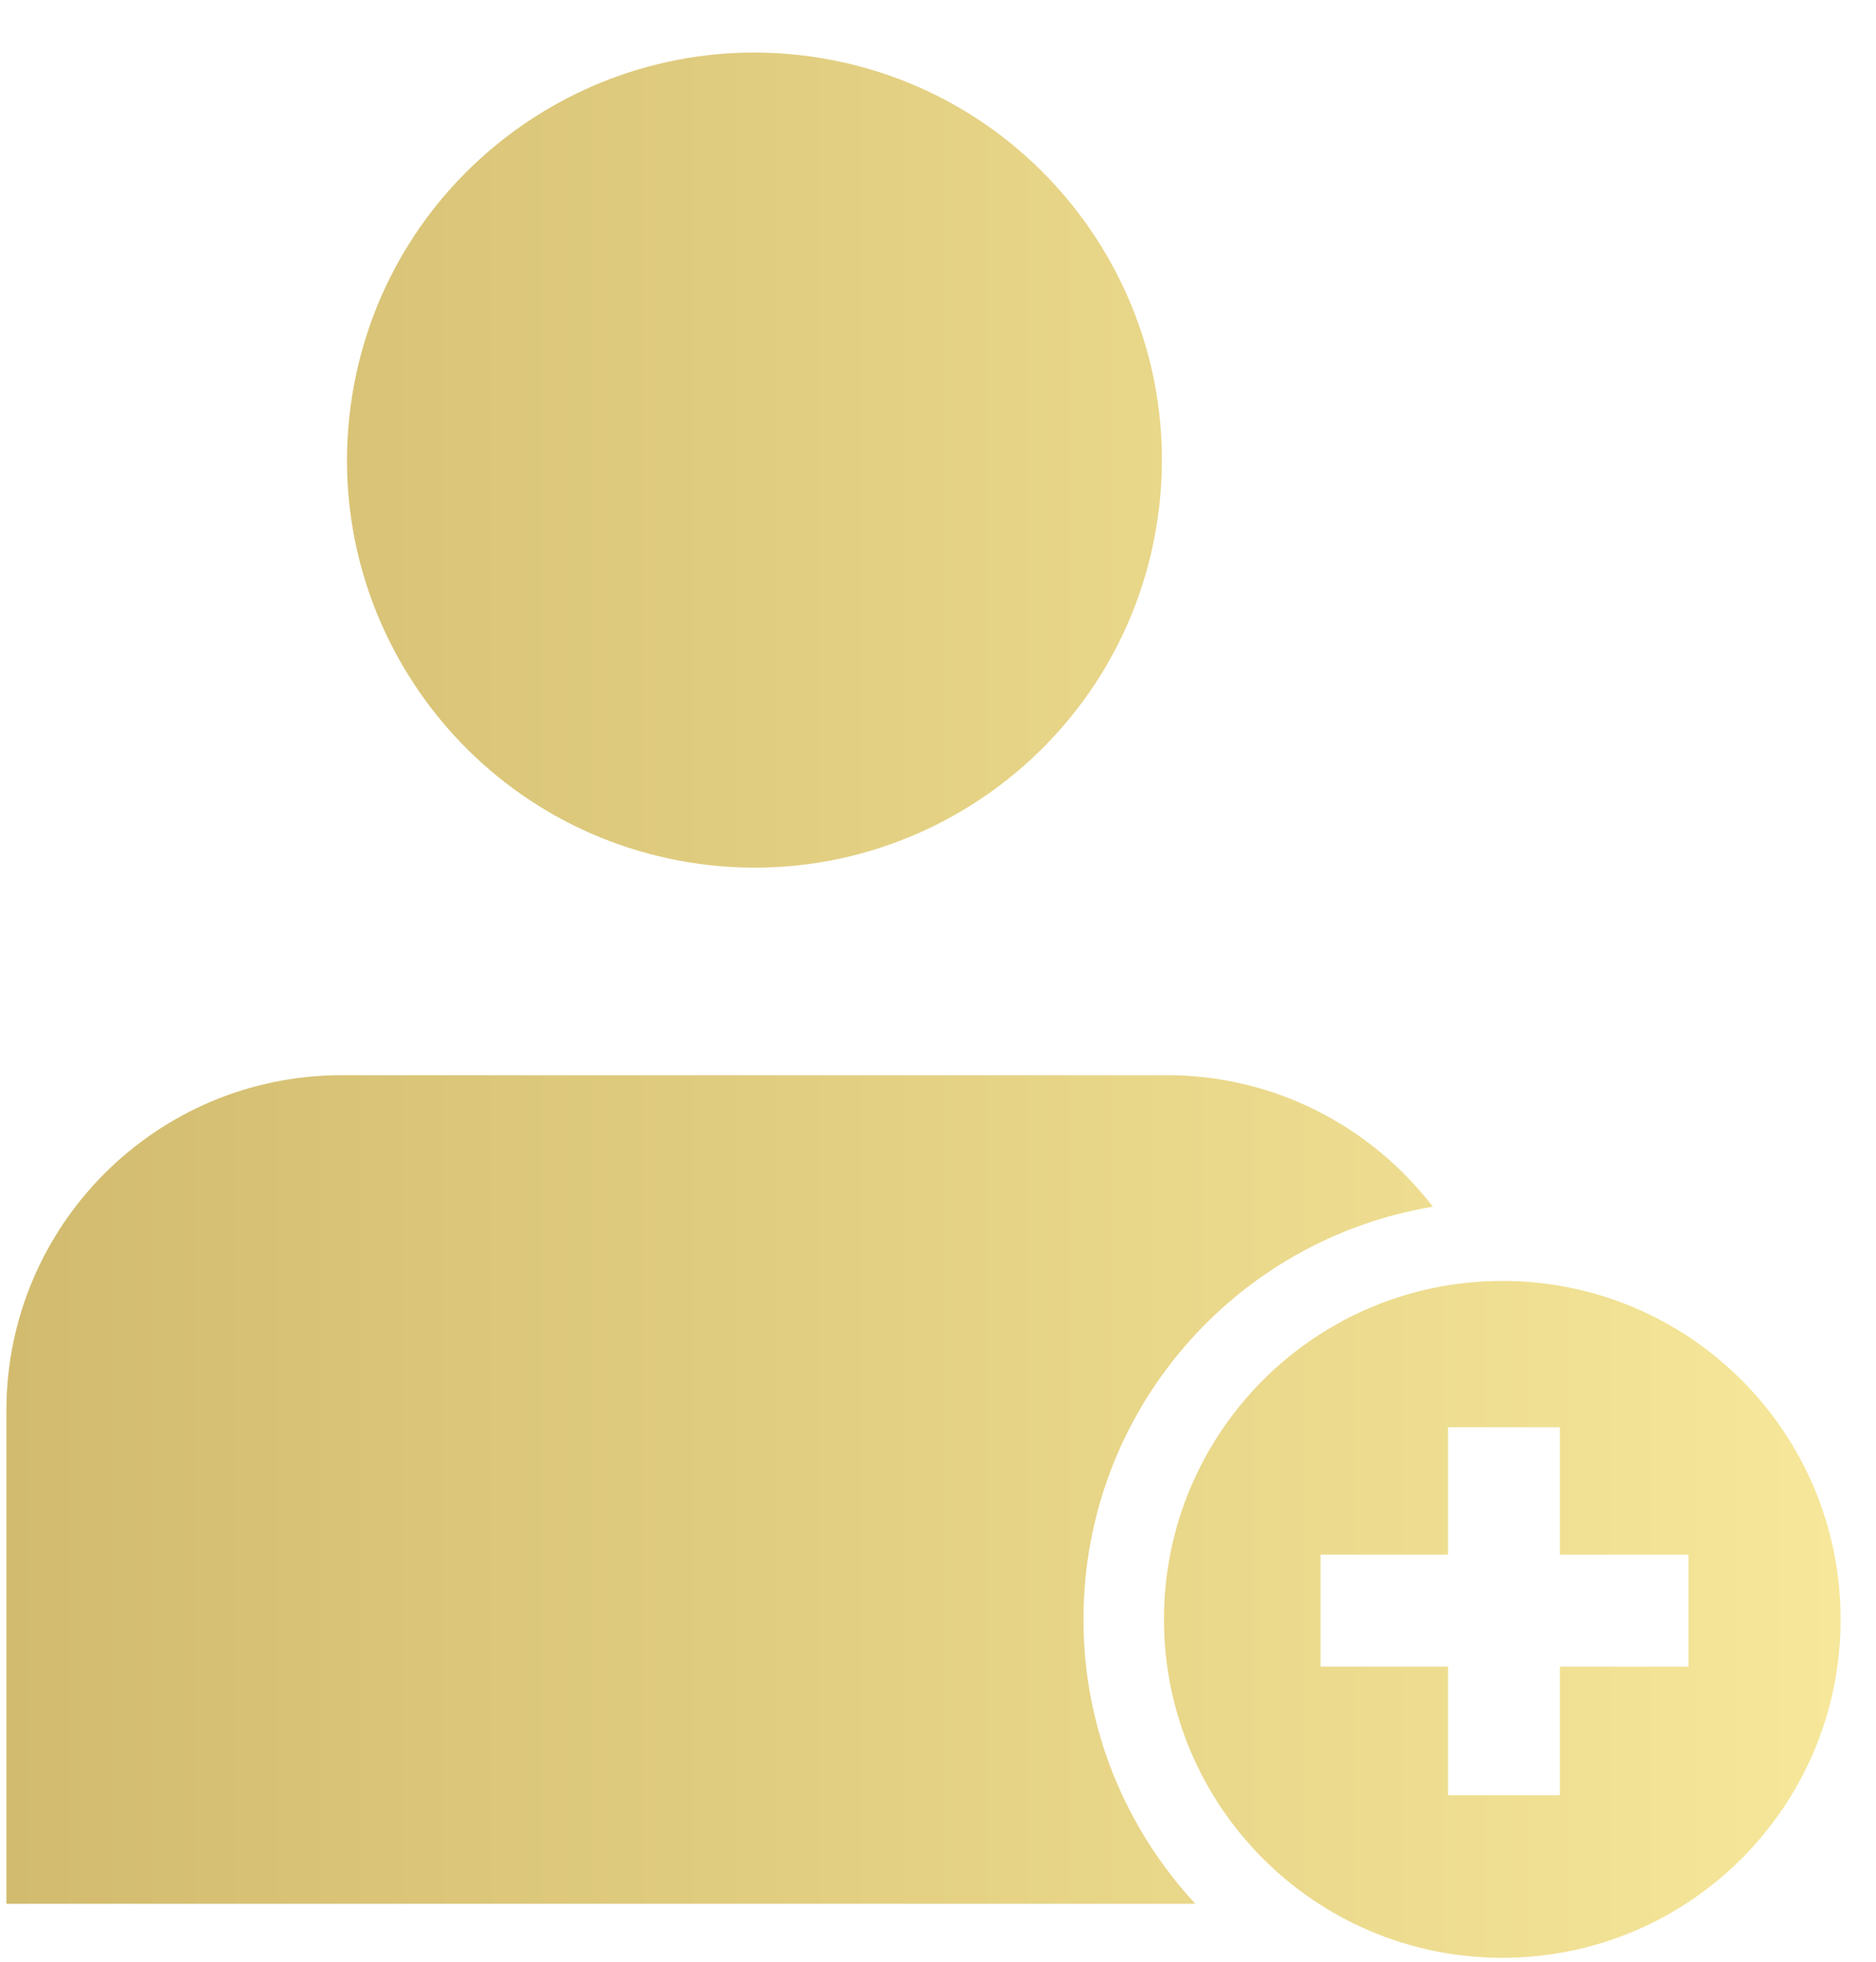 <svg width="22" height="23" viewBox="0 0 22 23" fill="none" xmlns="http://www.w3.org/2000/svg">
<path fill-rule="evenodd" clip-rule="evenodd" d="M13.564 6.158C13.985 3.553 12.215 1.1 9.611 0.678C7.006 0.257 4.553 2.027 4.131 4.631C3.71 7.236 5.48 9.689 8.084 10.111C10.689 10.532 13.142 8.762 13.564 6.158ZM12.706 18.986C12.706 16.552 14.477 14.533 16.803 14.148C16.084 13.212 14.954 12.606 13.685 12.606H4.008C1.834 12.606 0.075 14.368 0.075 16.538V22.321H14.018C13.208 21.446 12.706 20.277 12.706 18.99V18.986ZM13.65 18.986C13.65 16.794 15.426 15.018 17.618 15.018C19.809 15.018 21.585 16.794 21.585 18.986C21.585 21.178 19.809 22.954 17.618 22.954C15.426 22.954 13.65 21.178 13.65 18.986ZM18.293 19.54H19.801V18.228H18.293V16.734H16.981V18.228H15.486V19.54H16.981V21.048H18.293V19.54Z" fill="url(#paint0_linear_270_38524)"/>
<defs>
<linearGradient id="paint0_linear_270_38524" x1="0.075" y1="11.785" x2="21.585" y2="11.785" gradientUnits="userSpaceOnUse">
<stop stop-color="#D2BB6E"/>
<stop offset="1" stop-color="#F6E79A"/>
</linearGradient>
</defs>
</svg>
